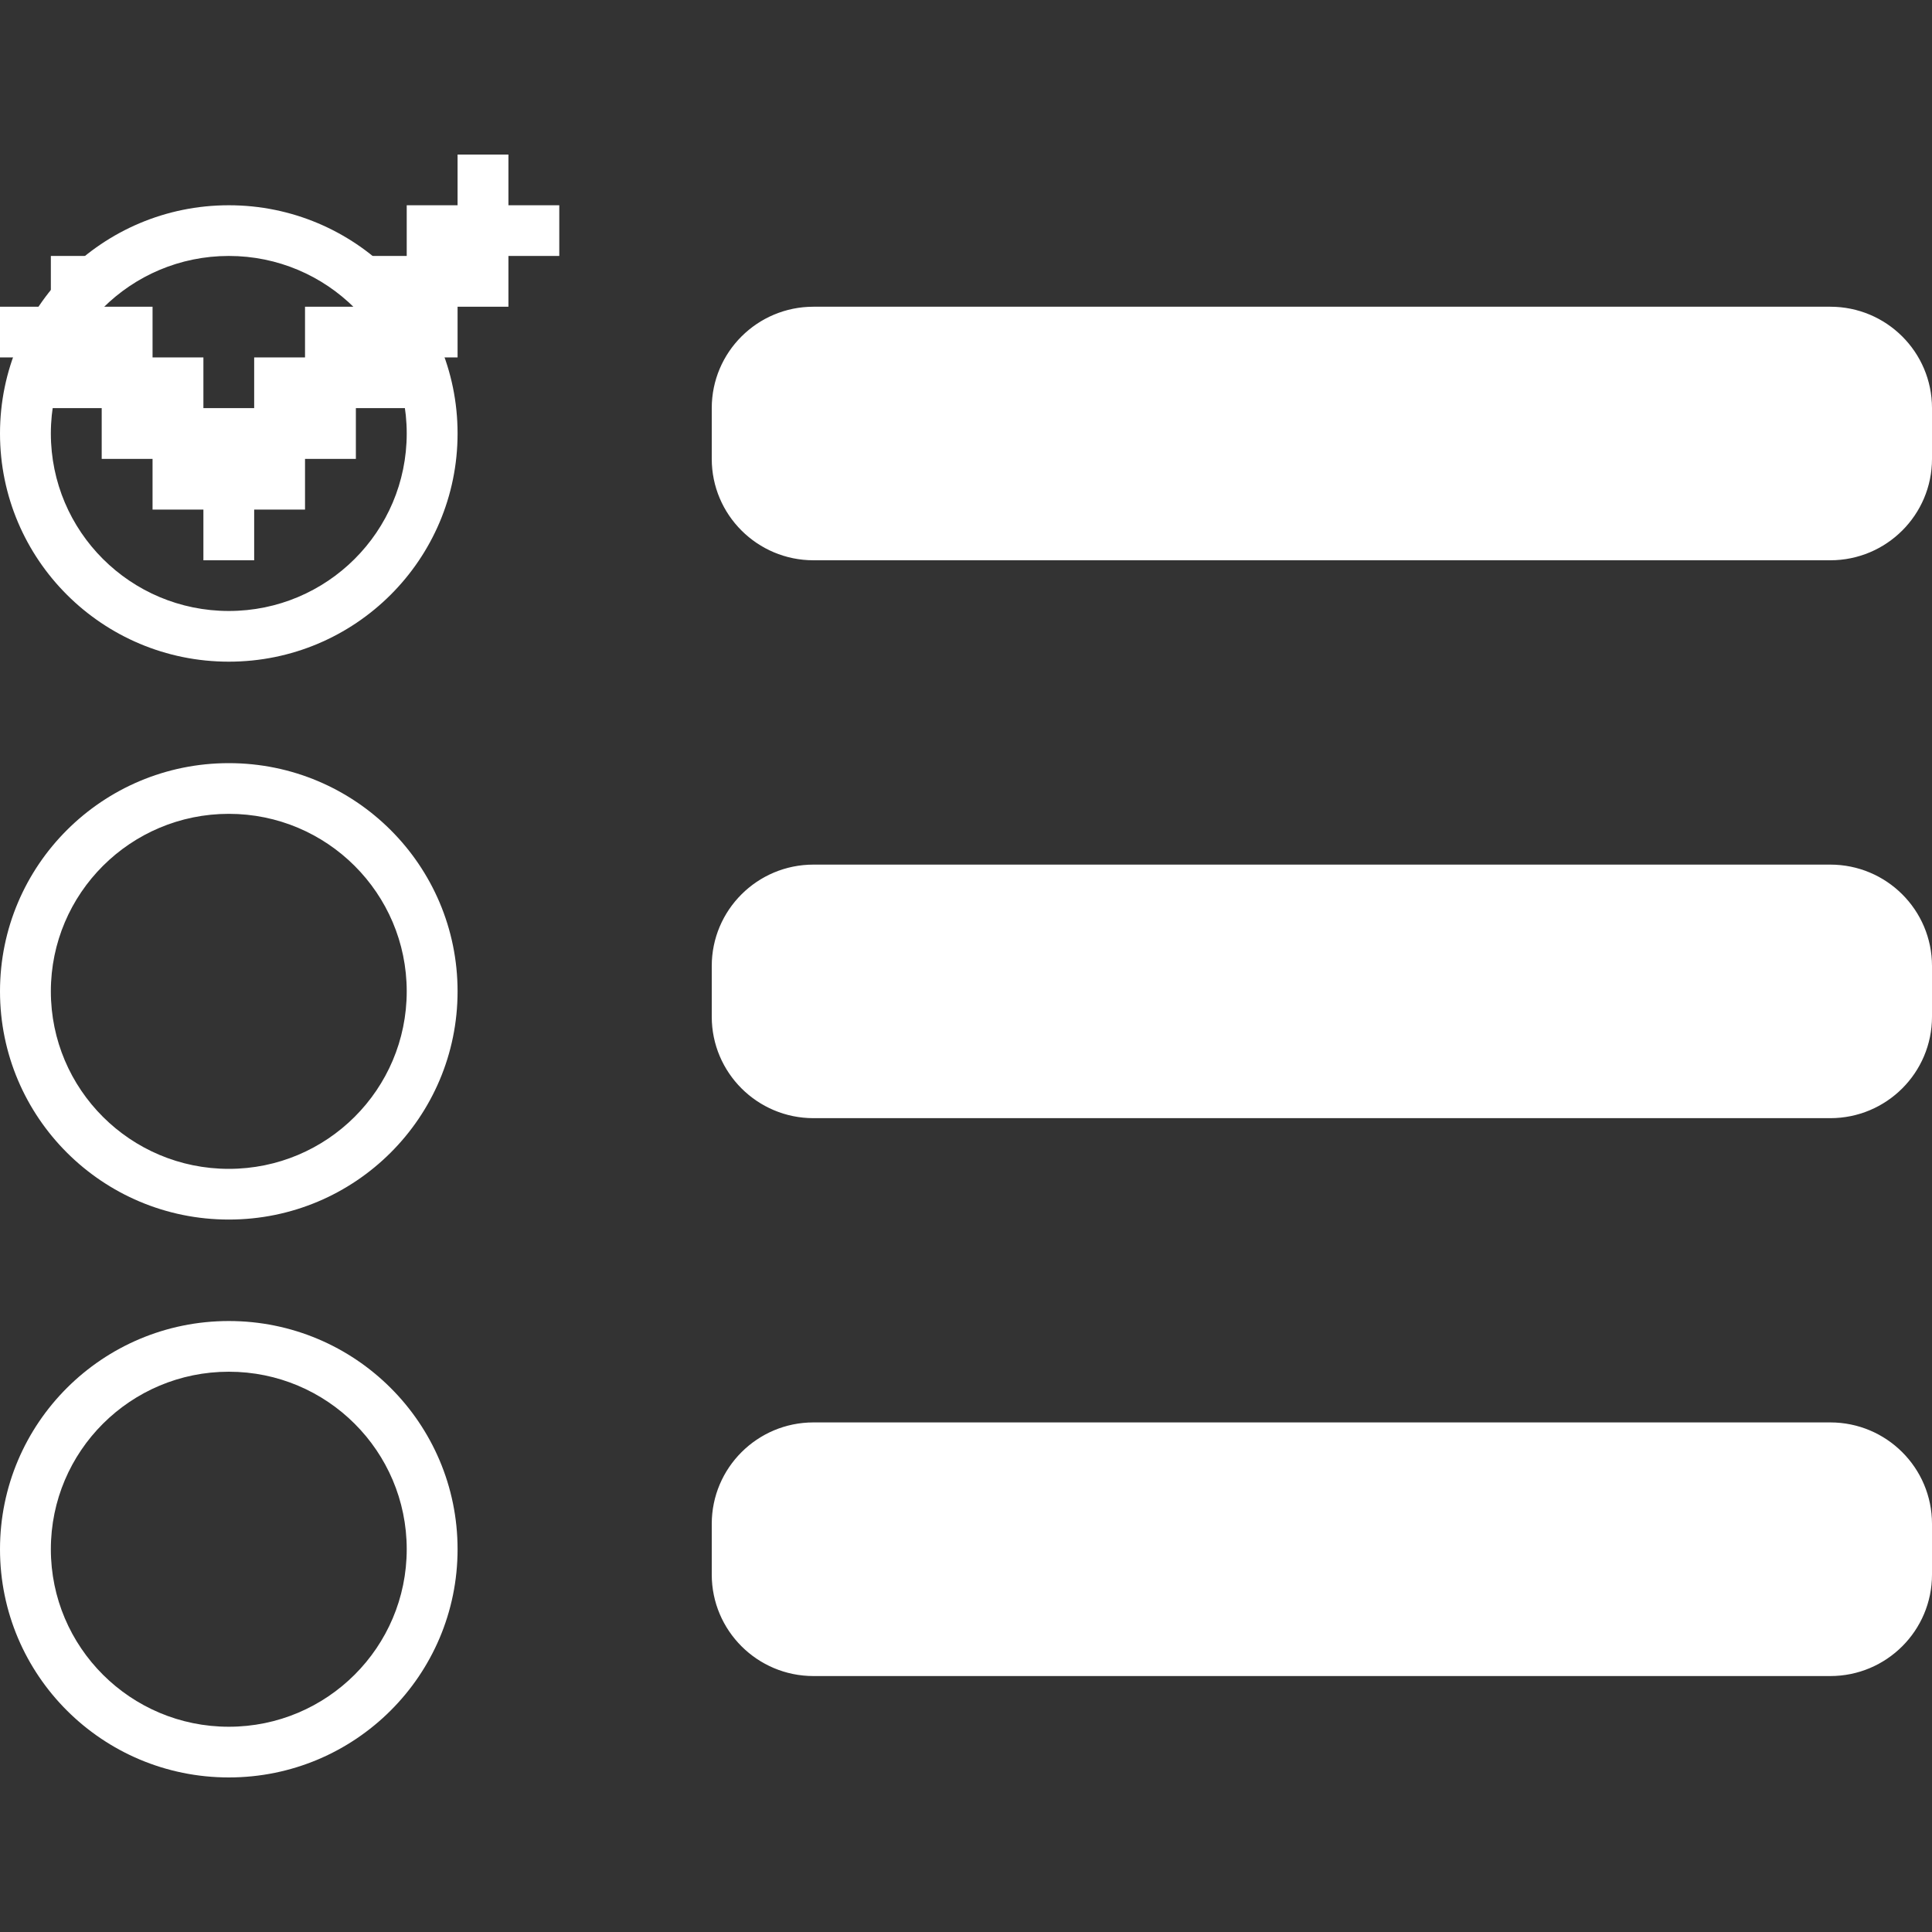 <?xml version="1.0" standalone="no"?>
<!-- Generator: Adobe Fireworks 10, Export SVG Extension by Aaron Beall (http://fireworks.abeall.com) . Version: 0.6.1  -->
<!DOCTYPE svg PUBLIC "-//W3C//DTD SVG 1.1//EN" "http://www.w3.org/Graphics/SVG/1.1/DTD/svg11.dtd">
<svg id="Icons.fw-next-step" viewBox="0 0 25 25" style="background-color:#ffffff00" version="1.1"
	xmlns="http://www.w3.org/2000/svg" xmlns:xlink="http://www.w3.org/1999/xlink" xml:space="preserve"
	x="0px" y="0px" width="25px" height="25px"
>
	<rect x="0" y="0" width="25" height="25" fill="#333333" stroke="none"/>
	<g id="base">
		<path d="M 10.526 18.406 C 9.8 18.406 9.21 18.994 9.21 19.719 L 9.21 20.375 C 9.21 21.1 9.8 21.688 10.526 21.688 L 23.684 21.688 C 24.411 21.688 25 21.1 25 20.375 L 25 19.719 C 25 18.994 24.411 18.406 23.684 18.406 L 10.526 18.406 ZM 10.526 11.188 C 9.8 11.188 9.21 11.775 9.21 12.5 L 9.21 13.156 C 9.21 13.881 9.8 14.469 10.526 14.469 L 23.684 14.469 C 24.411 14.469 25 13.881 25 13.156 L 25 12.5 C 25 11.775 24.411 11.188 23.684 11.188 L 10.526 11.188 ZM 10.526 3.969 C 9.8 3.969 9.21 4.556 9.21 5.281 L 9.21 5.938 C 9.21 6.662 9.8 7.25 10.526 7.25 L 23.684 7.25 C 24.411 7.25 25 6.662 25 5.938 L 25 5.281 C 25 4.556 24.411 3.969 23.684 3.969 L 10.526 3.969 ZM 0.658 20.047 C 0.658 18.778 1.689 17.75 2.961 17.75 C 4.232 17.75 5.263 18.778 5.263 20.047 C 5.263 21.315 4.232 22.344 2.961 22.344 C 1.689 22.344 0.658 21.315 0.658 20.047 ZM 0 20.047 C 0 21.678 1.325 23 2.961 23 C 4.596 23 5.921 21.678 5.921 20.047 C 5.921 18.416 4.596 17.094 2.961 17.094 C 1.325 17.094 0 18.416 0 20.047 ZM 0.658 12.828 C 0.658 11.56 1.689 10.531 2.961 10.531 C 4.232 10.531 5.263 11.56 5.263 12.828 C 5.263 14.097 4.232 15.125 2.961 15.125 C 1.689 15.125 0.658 14.097 0.658 12.828 ZM 0 12.828 C 0 14.459 1.325 15.781 2.961 15.781 C 4.596 15.781 5.921 14.459 5.921 12.828 C 5.921 11.197 4.596 9.875 2.961 9.875 C 1.325 9.875 0 11.197 0 12.828 ZM 0.658 5.609 C 0.658 4.341 1.689 3.312 2.961 3.312 C 4.232 3.312 5.263 4.341 5.263 5.609 C 5.263 6.878 4.232 7.906 2.961 7.906 C 1.689 7.906 0.658 6.878 0.658 5.609 ZM 0 5.609 C 0 7.24 1.325 8.562 2.961 8.562 C 4.596 8.562 5.921 7.24 5.921 5.609 C 5.921 3.978 4.596 2.656 2.961 2.656 C 1.325 2.656 0 3.978 0 5.609 Z" fill="#ffffff"/>
		<path d="M 0.658 4.625 L 0.658 5.281 L 1.316 5.281 L 1.316 5.938 L 1.974 5.938 L 1.974 6.594 L 2.632 6.594 L 2.632 7.25 L 3.289 7.25 L 3.289 6.594 L 3.947 6.594 L 3.947 5.938 L 4.605 5.938 L 4.605 5.281 L 5.263 5.281 L 5.263 4.625 L 5.921 4.625 L 5.921 3.969 L 6.579 3.969 L 6.579 3.312 L 7.237 3.312 L 7.237 2.656 L 6.579 2.656 L 6.579 2 L 5.921 2 L 5.921 2.656 L 5.263 2.656 L 5.263 3.312 L 4.605 3.312 L 4.605 3.969 L 3.947 3.969 L 3.947 4.625 L 3.289 4.625 L 3.289 5.281 L 2.632 5.281 L 2.632 4.625 L 1.974 4.625 L 1.974 3.969 L 1.316 3.969 L 1.316 3.312 L 0.658 3.312 L 0.658 3.969 L 0 3.969 L 0 4.625 L 0.658 4.625 Z" fill="#ffffff"/>
	</g>
</svg>